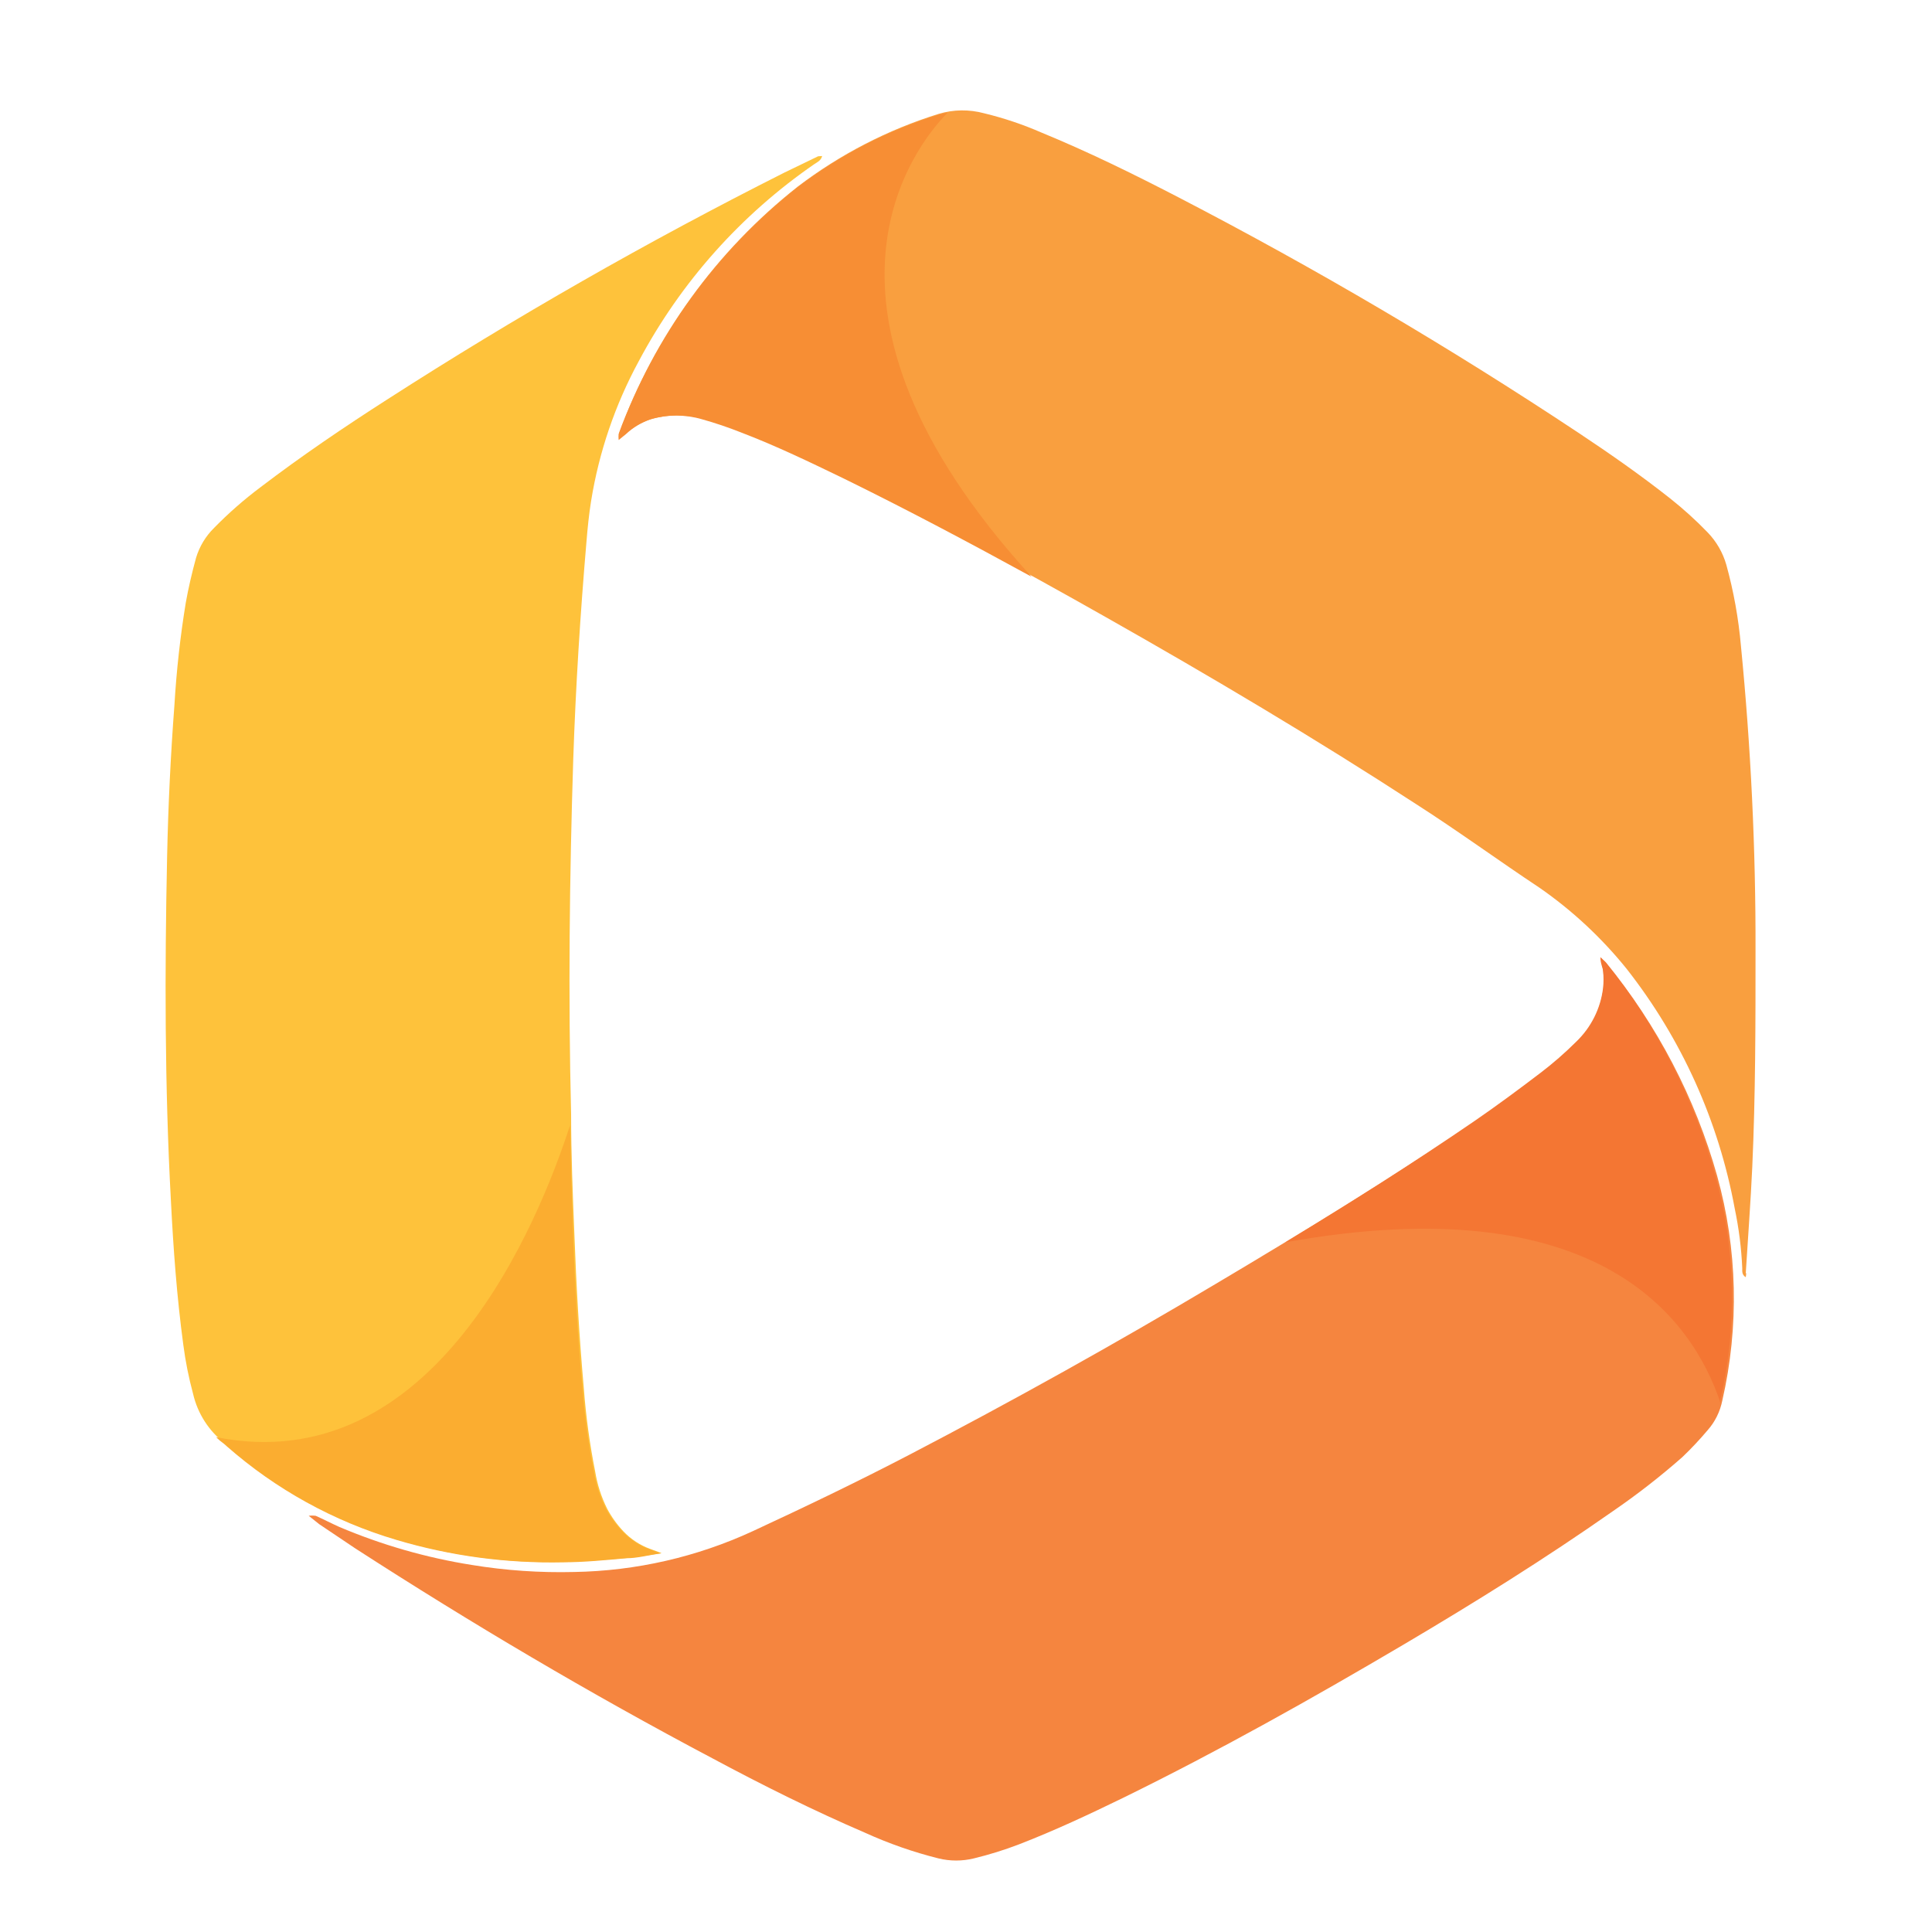 <svg width="38" height="38" viewBox="0 0 38 38" fill="none" xmlns="http://www.w3.org/2000/svg">
<path d="M31.478 18.828L31.584 18.929C32.596 20.162 33.342 21.592 33.774 23.128C34.175 24.57 34.21 26.09 33.875 27.55C33.831 27.765 33.733 27.965 33.588 28.129C33.431 28.315 33.264 28.493 33.088 28.661C32.655 29.042 32.199 29.397 31.722 29.724C30.388 30.659 29.006 31.52 27.603 32.349C25.801 33.412 23.973 34.438 22.097 35.358C21.422 35.687 20.741 36.006 20.04 36.277C19.75 36.388 19.454 36.48 19.152 36.553C18.925 36.608 18.688 36.608 18.461 36.553C17.965 36.429 17.481 36.26 17.015 36.048C15.99 35.607 14.99 35.108 14.007 34.581C11.605 33.311 9.261 31.924 6.991 30.457L6.279 29.979L6.072 29.814C6.118 29.808 6.164 29.808 6.21 29.814C6.364 29.883 6.518 29.963 6.672 30.032C7.509 30.387 8.385 30.639 9.282 30.781C9.948 30.89 10.622 30.936 11.296 30.919C12.509 30.898 13.704 30.625 14.804 30.117C15.835 29.639 16.867 29.144 17.877 28.618C19.917 27.555 21.928 26.434 23.909 25.254C25.636 24.228 27.348 23.181 29.006 22.065C29.447 21.762 29.878 21.443 30.303 21.119C30.55 20.931 30.785 20.726 31.005 20.507C31.3 20.225 31.488 19.85 31.536 19.444C31.547 19.337 31.547 19.228 31.536 19.12C31.526 19.03 31.504 18.955 31.478 18.828Z" fill="#F5853F"/>
<path d="M31.584 18.929L31.478 18.828C31.478 18.955 31.526 19.03 31.531 19.104C31.542 19.212 31.542 19.321 31.531 19.428C31.483 19.834 31.295 20.209 31 20.491C30.78 20.71 30.545 20.915 30.298 21.103C29.873 21.427 29.442 21.746 29.001 22.049C27.784 22.883 26.54 23.67 25.281 24.435C31.43 23.324 33.28 25.929 33.838 27.587V27.539C34.173 26.08 34.139 24.56 33.737 23.117C33.315 21.588 32.582 20.162 31.584 18.929Z" fill="#F47633"/>
<path d="M34.337 25.121C34.258 25.073 34.268 25.004 34.268 24.945C34.251 24.55 34.201 24.158 34.12 23.771C33.804 22.05 33.074 20.432 31.994 19.056C31.502 18.446 30.926 17.909 30.282 17.462C29.48 16.93 28.688 16.351 27.858 15.819C25.865 14.523 23.814 13.306 21.746 12.136C20.067 11.185 18.371 10.265 16.639 9.415C15.969 9.085 15.299 8.766 14.603 8.501C14.35 8.401 14.093 8.314 13.832 8.24C13.502 8.144 13.152 8.144 12.822 8.24C12.636 8.296 12.463 8.393 12.317 8.522L12.174 8.639C12.171 8.6 12.171 8.561 12.174 8.522C12.876 6.61 14.093 4.93 15.692 3.669C16.525 3.035 17.462 2.551 18.462 2.24C18.754 2.152 19.065 2.149 19.36 2.229C19.744 2.322 20.119 2.448 20.481 2.606C21.401 2.984 22.288 3.42 23.171 3.877C25.879 5.281 28.511 6.83 31.053 8.517C31.669 8.926 32.27 9.346 32.849 9.803C33.11 10.01 33.357 10.233 33.588 10.473C33.761 10.652 33.887 10.871 33.955 11.11C34.099 11.632 34.195 12.166 34.242 12.705C34.438 14.697 34.534 16.698 34.529 18.7C34.529 20.119 34.529 21.538 34.465 22.952C34.433 23.649 34.38 24.345 34.337 25.041C34.353 25.03 34.343 25.078 34.337 25.121Z" fill="#F99F3F"/>
<path d="M12.796 8.246C13.125 8.15 13.476 8.15 13.806 8.246C14.067 8.319 14.324 8.406 14.576 8.506C15.273 8.772 15.942 9.096 16.612 9.42C17.856 10.031 19.078 10.68 20.29 11.344C15.437 6.029 18.02 2.84 18.642 2.213L18.462 2.256C17.46 2.566 16.521 3.05 15.687 3.685C14.088 4.946 12.87 6.626 12.168 8.538C12.165 8.577 12.165 8.616 12.168 8.655L12.312 8.538C12.451 8.407 12.616 8.308 12.796 8.246Z" fill="#F78E34"/>
<path d="M16.171 3.069C16.144 3.165 16.07 3.191 16.017 3.228C14.574 4.223 13.391 5.55 12.567 7.098C12.1 7.957 11.781 8.89 11.626 9.856C11.584 10.117 11.557 10.388 11.536 10.643C11.414 12.072 11.323 13.502 11.275 14.937C11.201 17.265 11.175 19.588 11.233 21.916C11.233 22.697 11.265 23.484 11.297 24.265C11.334 25.28 11.393 26.296 11.483 27.305C11.524 27.855 11.599 28.402 11.706 28.942C11.747 29.195 11.826 29.441 11.94 29.671C12.027 29.835 12.136 29.987 12.264 30.122C12.412 30.277 12.594 30.396 12.796 30.468L13.014 30.548C12.753 30.585 12.551 30.627 12.344 30.643C11.929 30.675 11.509 30.712 11.089 30.723C9.98 30.747 8.874 30.598 7.81 30.282C6.579 29.915 5.442 29.286 4.478 28.438L4.424 28.39C4.108 28.147 3.886 27.801 3.797 27.412C3.712 27.098 3.648 26.778 3.606 26.455C3.478 25.509 3.409 24.558 3.361 23.606C3.239 21.353 3.239 19.094 3.287 16.84C3.308 15.848 3.356 14.856 3.431 13.864C3.471 13.191 3.545 12.52 3.654 11.855C3.707 11.557 3.776 11.265 3.856 10.972C3.923 10.749 4.045 10.546 4.212 10.382C4.494 10.094 4.798 9.827 5.121 9.585C5.929 8.969 6.768 8.4 7.624 7.852C10.143 6.232 12.746 4.746 15.421 3.398L16.091 3.074L16.171 3.069Z" fill="#FEC23B"/>
<path d="M12.238 30.117C12.11 29.982 12.001 29.83 11.913 29.665C11.799 29.436 11.721 29.19 11.679 28.937C11.572 28.396 11.498 27.85 11.456 27.3C11.361 26.29 11.307 25.275 11.27 24.26C11.244 23.548 11.228 22.835 11.212 22.134C10.601 24.015 8.554 29.123 4.249 28.267C4.299 28.315 4.352 28.36 4.408 28.4L4.462 28.448C5.426 29.295 6.563 29.922 7.794 30.287C8.858 30.604 9.964 30.752 11.073 30.728C11.493 30.728 11.908 30.686 12.328 30.648C12.535 30.648 12.742 30.59 12.998 30.553L12.78 30.473C12.573 30.399 12.387 30.277 12.238 30.117Z" fill="#FBAD30"/>
</svg>
